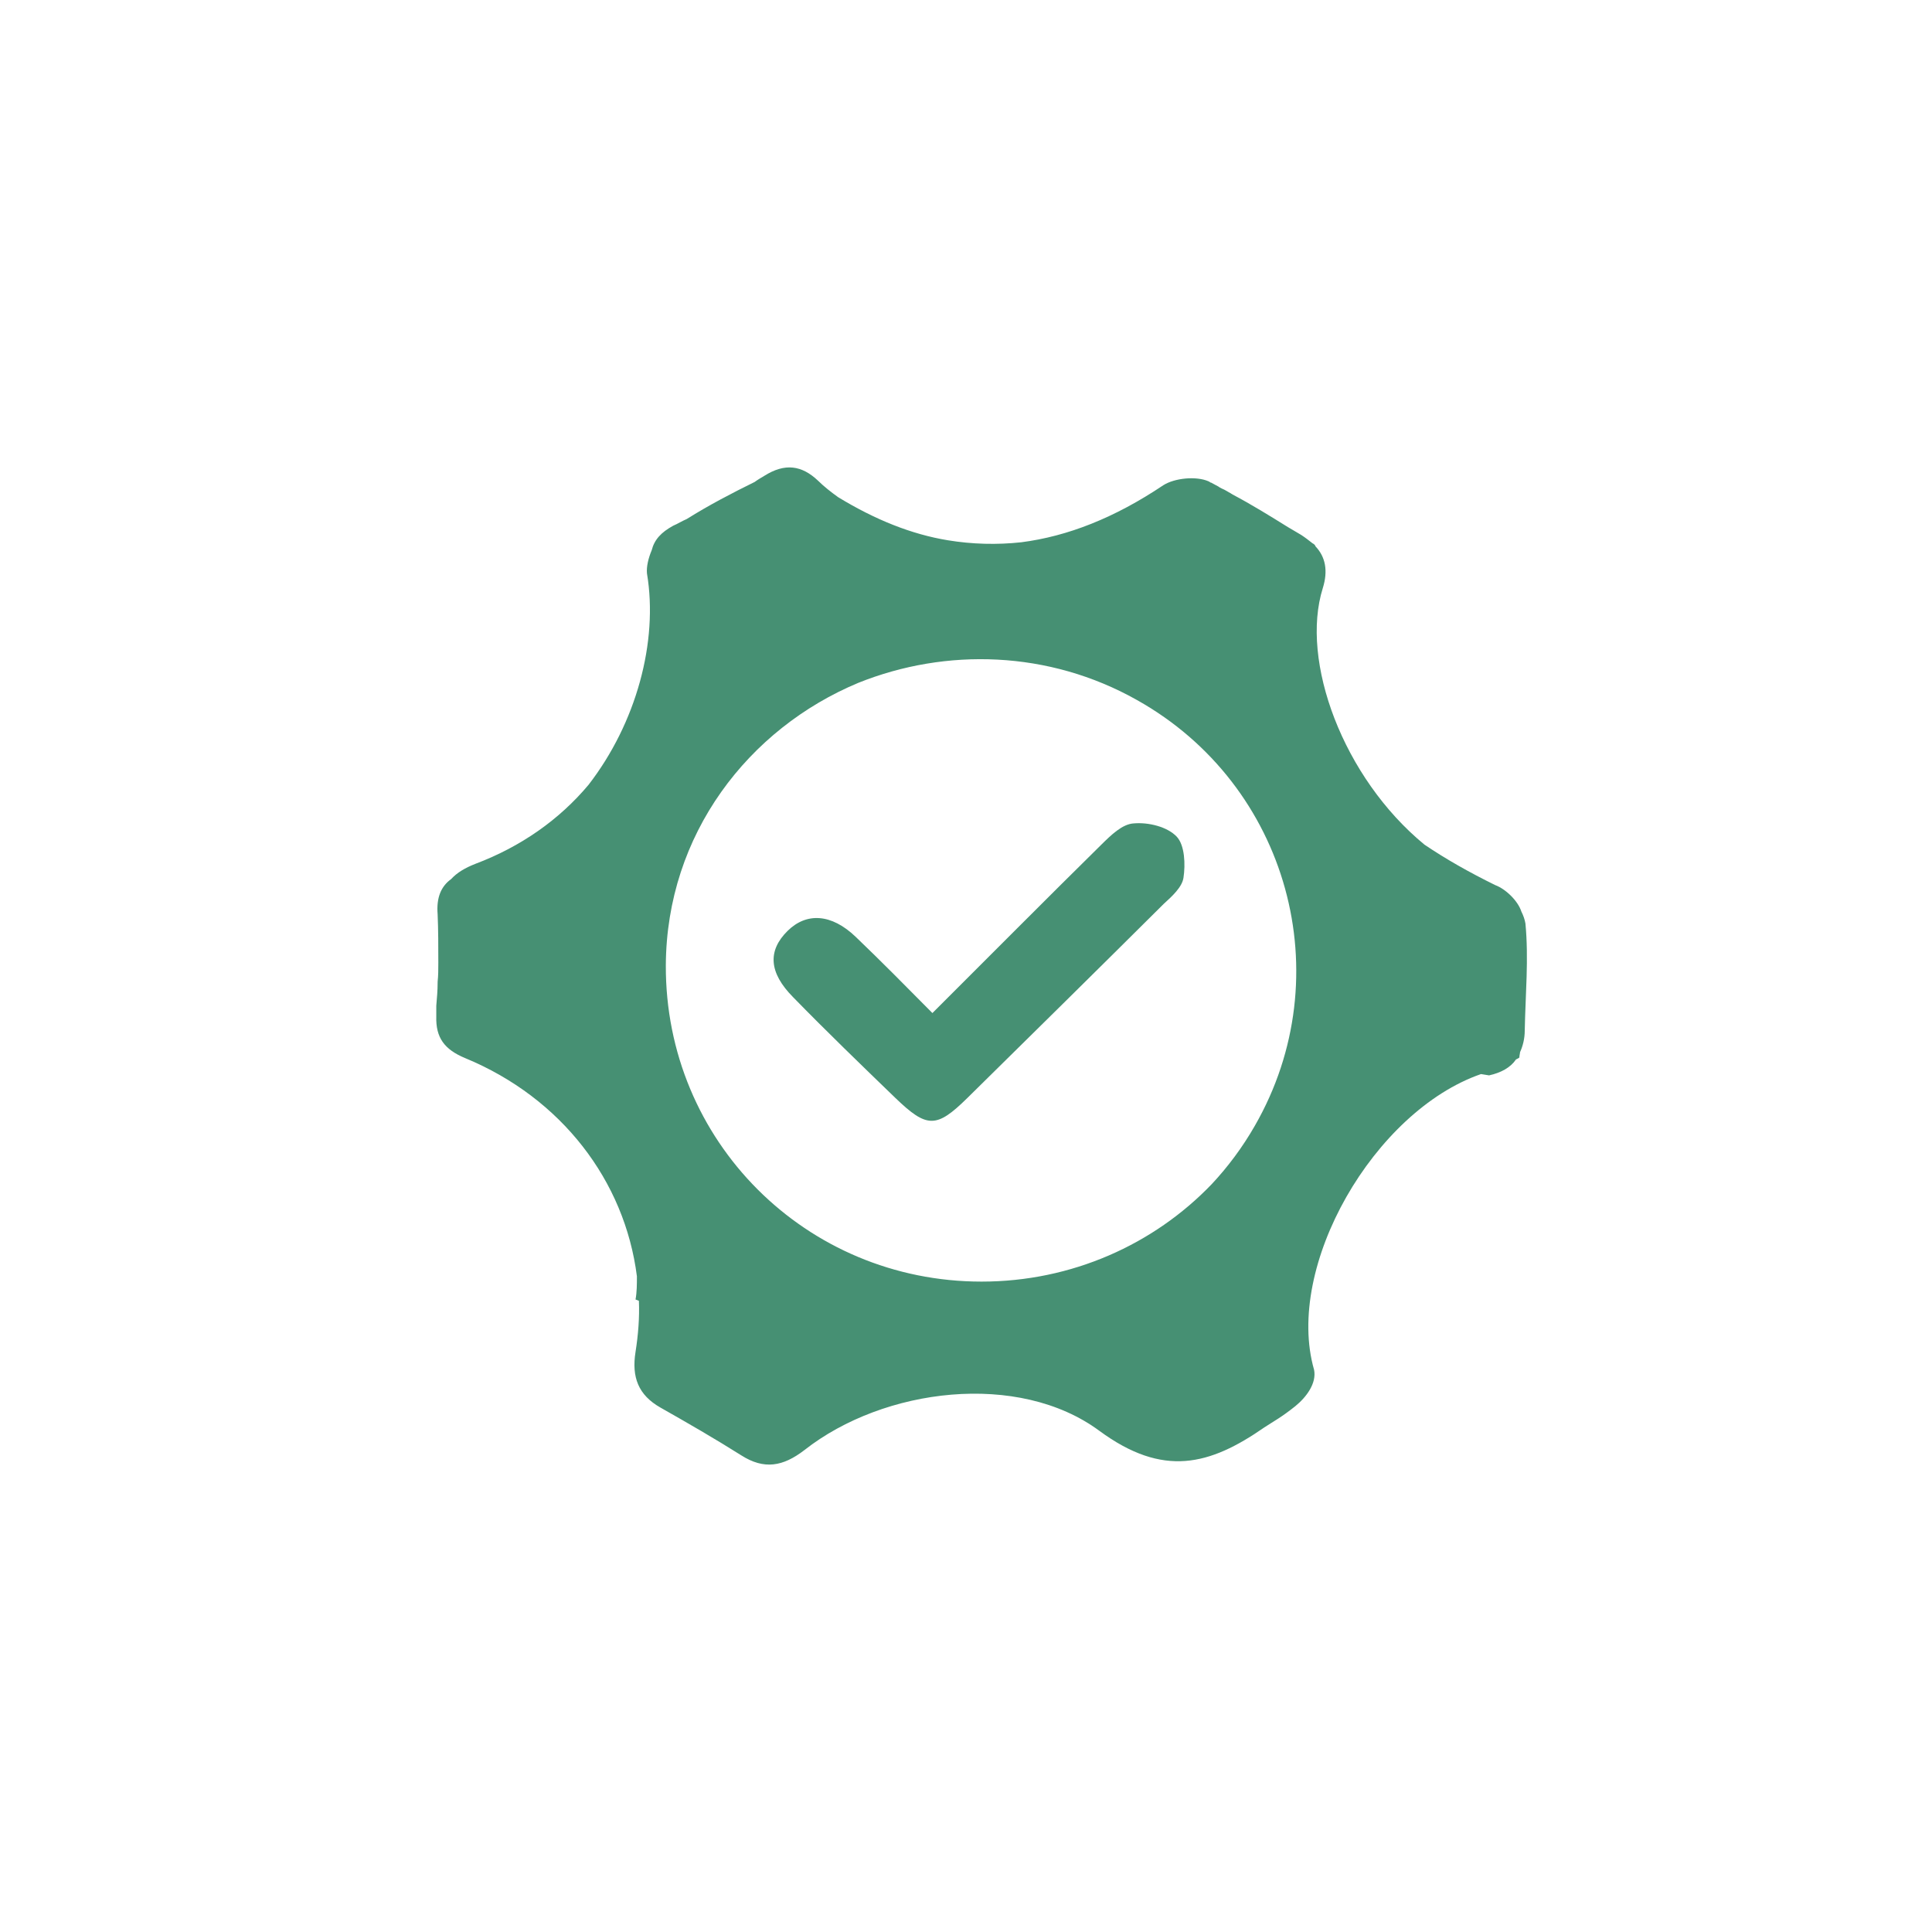 <svg width="62" height="62" viewBox="0 0 62 62" fill="none" xmlns="http://www.w3.org/2000/svg">
<path d="M29.922 32.51C31.758 30.68 33.529 28.893 35.344 27.105C35.646 26.807 36.013 26.445 36.38 26.424C36.856 26.382 37.461 26.531 37.763 26.85C38.022 27.126 38.044 27.744 37.979 28.169C37.936 28.467 37.612 28.765 37.353 28.999C35.257 31.084 33.14 33.17 31.045 35.234C30.051 36.212 29.749 36.212 28.733 35.234C27.632 34.17 26.53 33.106 25.45 31.999C24.672 31.212 24.629 30.51 25.277 29.871C25.882 29.276 26.681 29.318 27.459 30.063C28.28 30.85 29.058 31.637 29.922 32.51Z" fill="#469073"/>
<path d="M48.953 29.637C48.931 29.51 48.888 29.382 48.823 29.254C48.715 28.914 48.326 28.531 47.981 28.403C47.16 27.999 46.404 27.573 45.712 27.105C43.099 24.956 41.716 21.211 42.451 18.87C42.623 18.317 42.537 17.87 42.213 17.53C42.213 17.509 42.191 17.487 42.17 17.466C42.148 17.445 42.127 17.445 42.105 17.423C41.997 17.338 41.889 17.253 41.759 17.168C41.608 17.083 41.479 16.998 41.327 16.913C40.744 16.551 40.161 16.189 39.556 15.87C39.534 15.849 39.513 15.849 39.491 15.828C39.405 15.785 39.318 15.721 39.21 15.678C39.167 15.657 39.124 15.636 39.102 15.615C39.016 15.572 38.951 15.53 38.865 15.487C38.843 15.487 38.843 15.487 38.822 15.466C38.8 15.466 38.8 15.444 38.778 15.444C38.389 15.274 37.698 15.338 37.331 15.572C35.776 16.615 34.264 17.211 32.773 17.402C31.995 17.487 31.196 17.466 30.419 17.338C29.252 17.147 28.085 16.679 26.897 15.955C26.66 15.785 26.444 15.615 26.249 15.423C25.731 14.934 25.191 14.849 24.521 15.274C24.413 15.338 24.305 15.402 24.219 15.466C23.484 15.828 22.75 16.21 22.037 16.657C21.886 16.721 21.756 16.806 21.605 16.87C21.216 17.083 21 17.317 20.914 17.657C20.806 17.913 20.741 18.189 20.762 18.402C21.13 20.594 20.417 23.211 18.883 25.19C17.954 26.297 16.723 27.169 15.254 27.722C14.93 27.85 14.671 27.999 14.476 28.212C14.152 28.446 14.001 28.808 14.044 29.34C14.066 29.85 14.066 30.382 14.066 30.893C14.066 31.106 14.066 31.297 14.044 31.51V31.531C14.044 31.787 14.023 32.021 14.001 32.276C14.001 32.34 14.001 32.404 14.001 32.468C14.001 32.51 14.001 32.574 14.001 32.616C13.98 33.297 14.26 33.68 14.93 33.957C18.019 35.234 20.05 37.894 20.439 40.958C20.439 41.213 20.439 41.468 20.395 41.702L20.503 41.745C20.525 42.277 20.482 42.83 20.395 43.383C20.266 44.192 20.482 44.767 21.195 45.171C22.059 45.66 22.944 46.171 23.787 46.703C24.521 47.171 25.126 47.065 25.817 46.533C28.366 44.532 32.687 44.001 35.279 45.916C37.331 47.426 38.822 47.022 40.571 45.809C40.895 45.596 41.111 45.49 41.565 45.128C41.932 44.83 42.256 44.384 42.17 43.958C41.219 40.639 44.092 35.659 47.527 34.468L47.786 34.51C48.175 34.425 48.477 34.255 48.65 33.999C48.694 33.978 48.737 33.957 48.758 33.936C48.758 33.872 48.78 33.808 48.78 33.766C48.866 33.574 48.931 33.34 48.931 33.063C48.953 31.914 49.061 30.765 48.953 29.637ZM36.489 22.466C41.349 25.19 43.034 31.318 40.269 36.127C39.88 36.808 39.405 37.447 38.886 38C37.029 39.936 34.393 41.128 31.499 41.128C25.86 41.128 21.346 36.617 21.367 30.978C21.389 26.765 24.024 23.381 27.545 21.913C30.354 20.785 33.659 20.87 36.489 22.466Z" fill="#469073"/>
</svg>
